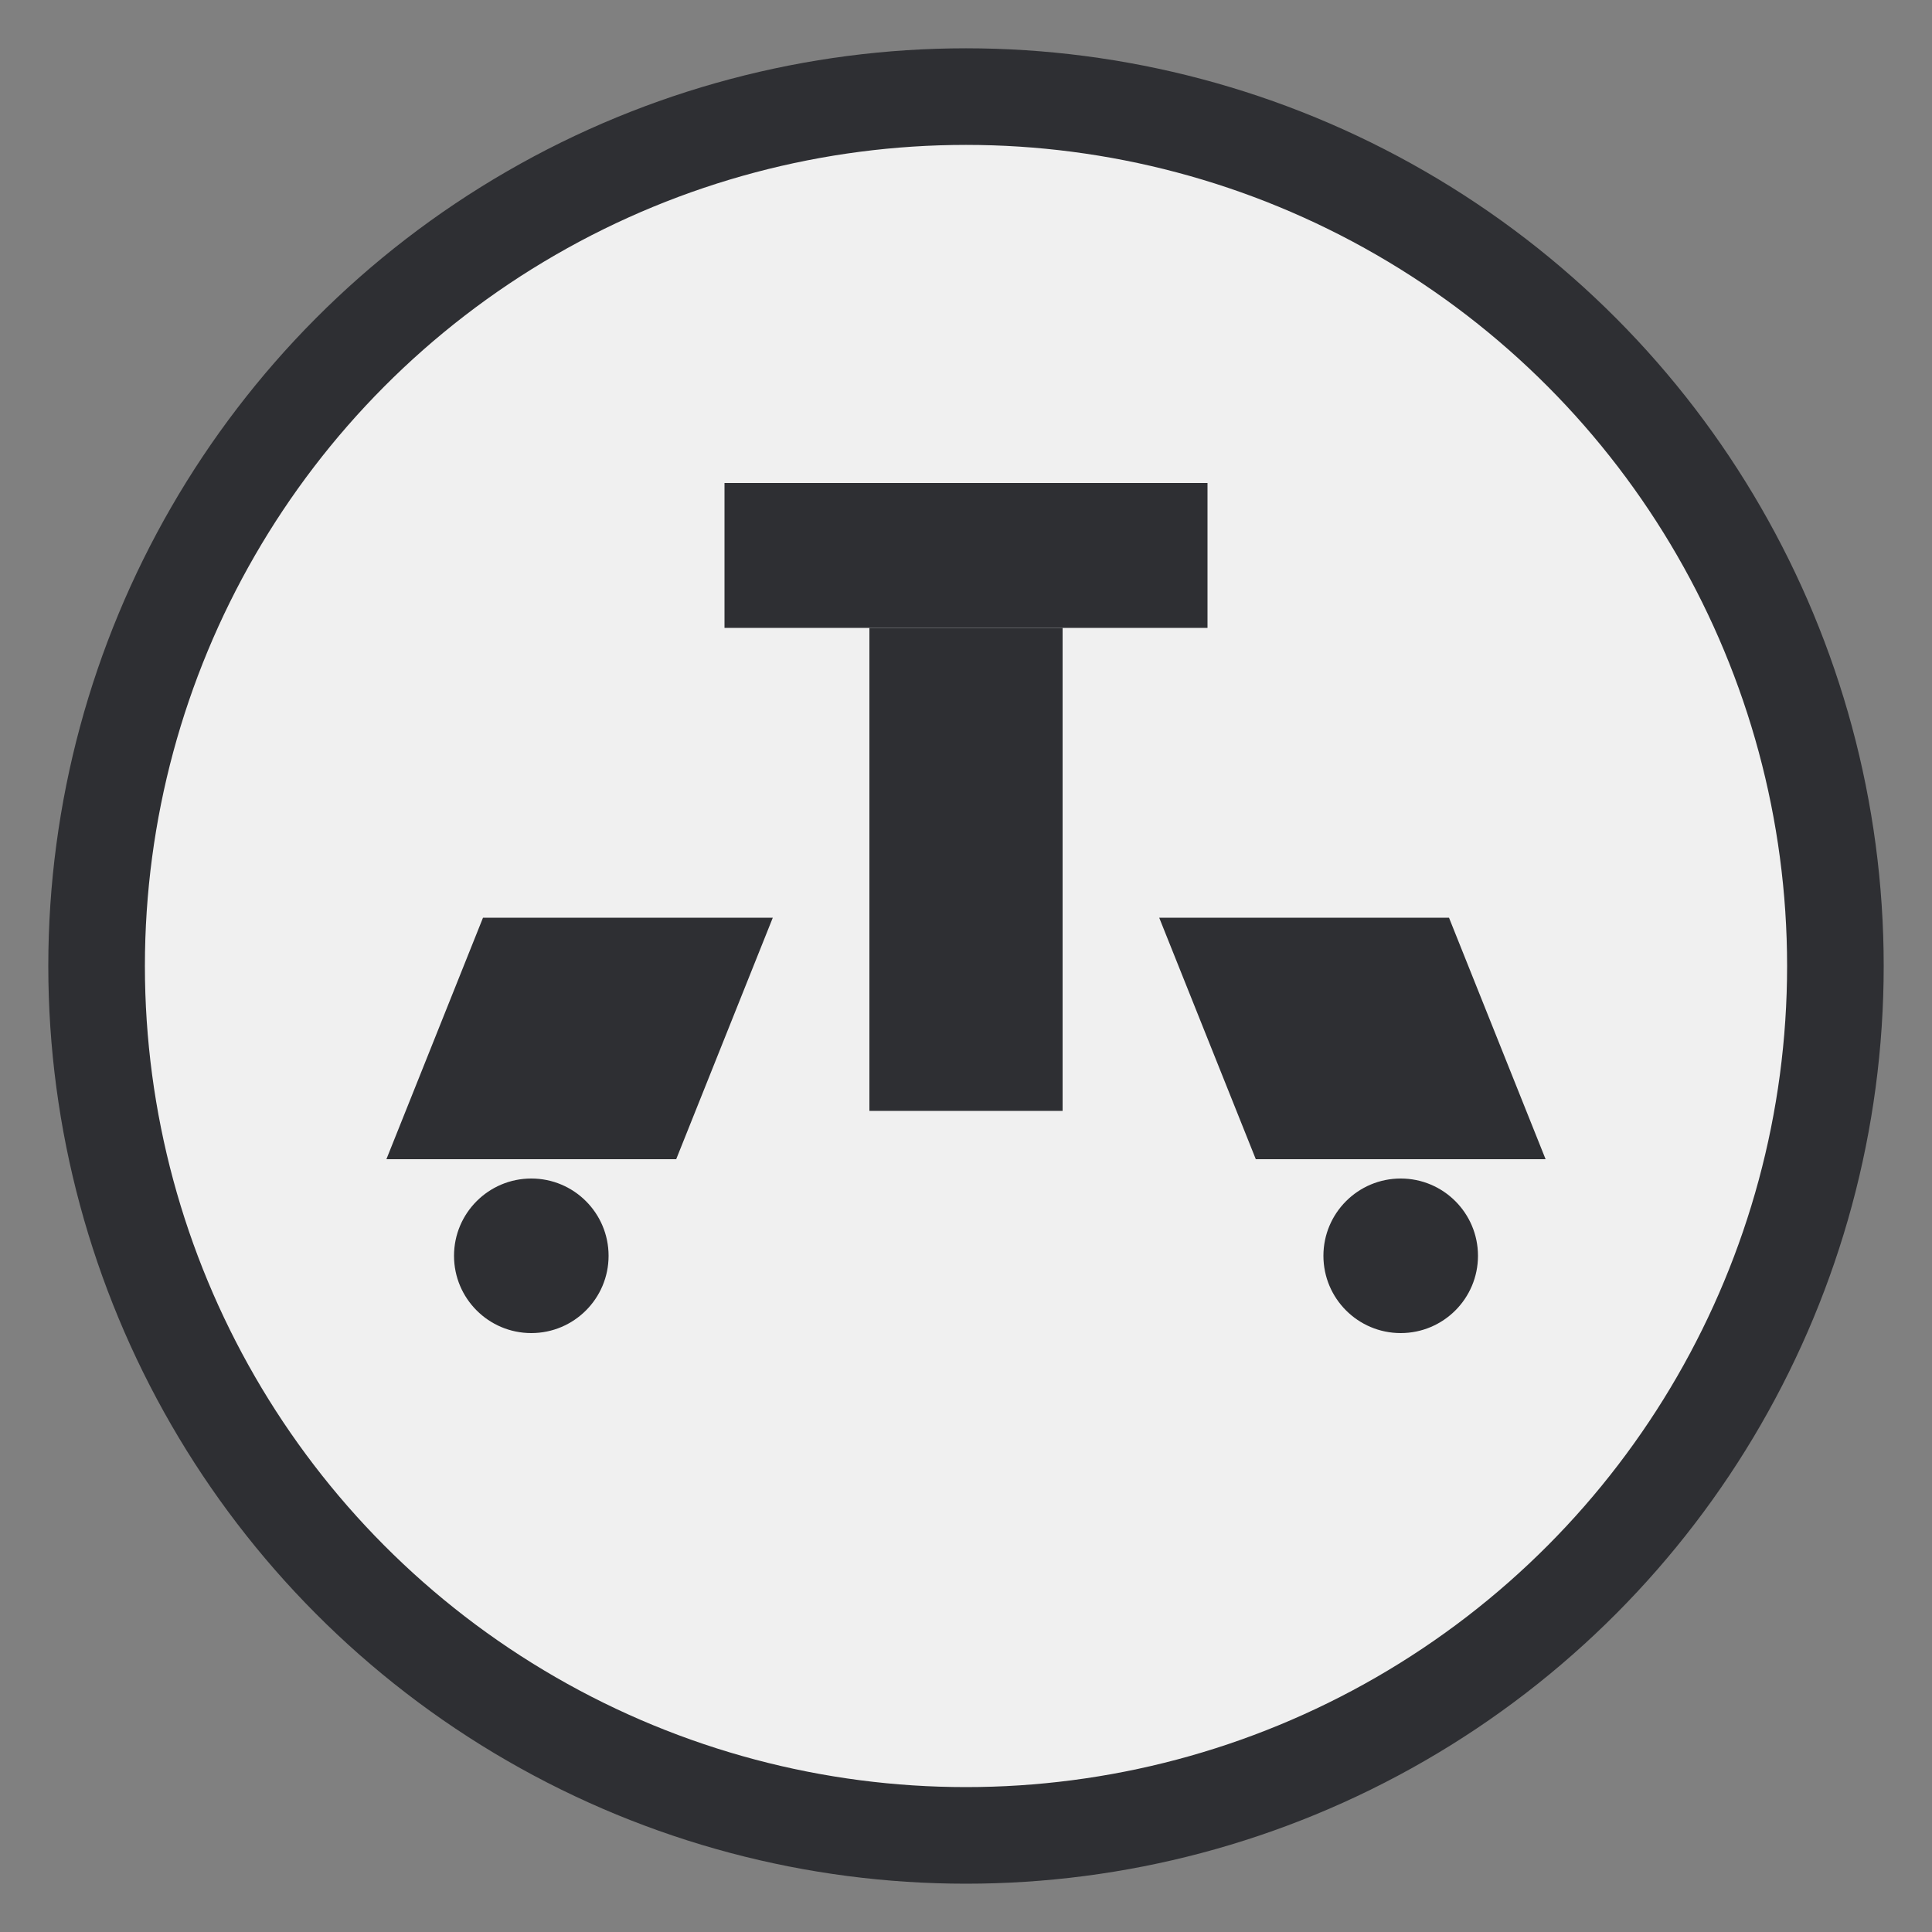 <svg width="200" height="200" viewBox="0 0 200 200" xmlns="http://www.w3.org/2000/svg">
    <rect x="0" y="0" width="200" height="200" fill="#808080" stroke="none"/>
    <!-- Dış Çember -->
    <circle cx="100" cy="100" r="90" fill="#F0F0F0" stroke="#2E2F33" stroke-width="10"/>
    
    <!-- "T" Harfi -->
    <rect x="75" y="50" width="50" height="15" fill="#2E2F33"/>
    <rect x="90" y="65" width="20" height="50" fill="#2E2F33"/>
    
    <!-- Sepetler -->
    <polygon points="50,95 80,95 70,120 40,120" fill="#2E2F33"/>
    <polygon points="120,95 150,95 160,120 130,120" fill="#2E2F33"/>
    
    <!-- Sepet Tekerlekleri -->
    <circle cx="55" cy="130" r="8" fill="#2E2F33"/>
    <circle cx="145" cy="130" r="8" fill="#2E2F33"/>
</svg>







